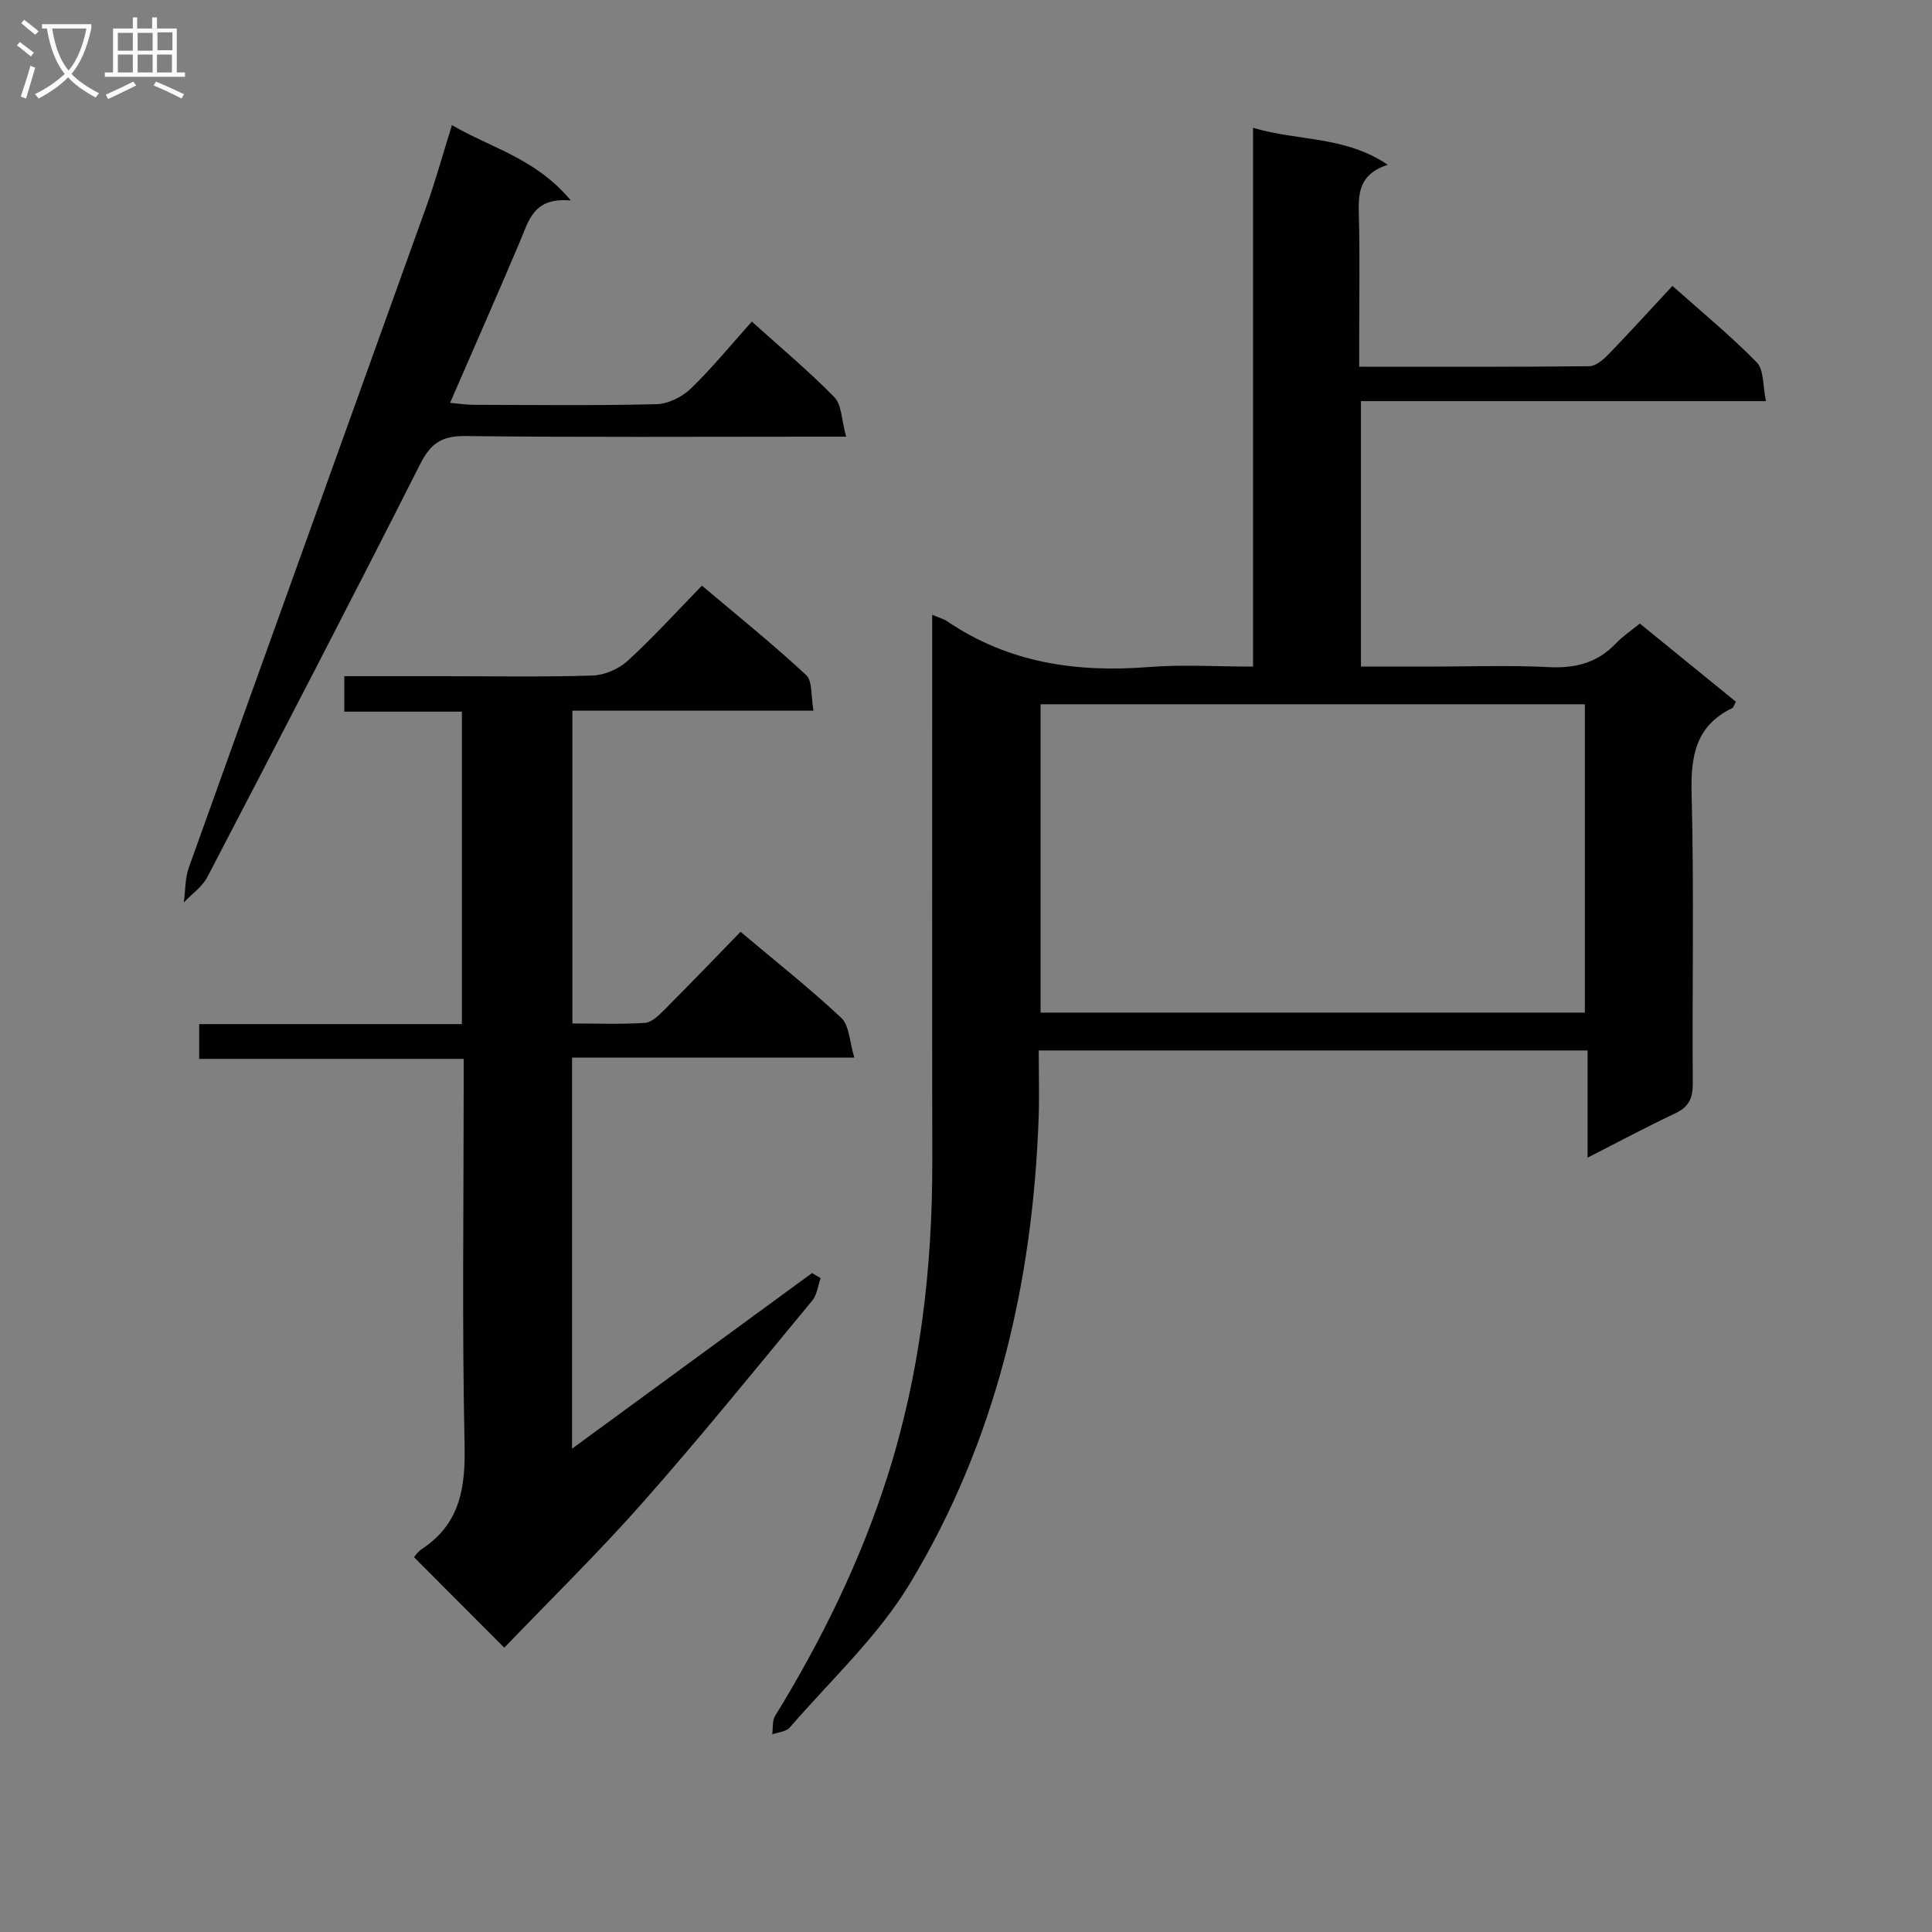 <svg enable-background="new 0 0 400 400" viewBox="0 0 400 400" xmlns="http://www.w3.org/2000/svg"><rect x="0" y="0" width="400" height="400" fill="#808080" stroke="none"/><g fill="#010104"><path d="m193 127.28c1.57.67 2.39.87 3.05 1.31 12.7 8.66 26.81 10.7 41.82 9.51 6.94-.55 13.97-.09 21.56-.09 0-37 0-73.72 0-111.55 9.4 2.81 18.9 1.61 27.89 7.65-6.2 2.04-6.09 6.19-5.98 10.65.22 8.49.06 16.99.07 25.49v5.68c16.35 0 31.99.06 47.63-.11 1.34-.01 2.9-1.35 3.97-2.45 4.38-4.52 8.61-9.19 13.25-14.18 6.01 5.36 12.04 10.3 17.46 15.84 1.51 1.54 1.22 4.83 1.9 8.02-28.36 0-55.93 0-83.85 0v54.96h14.35c8.16 0 16.34-.31 24.49.11 5.51.28 10.08-.85 13.92-4.89 1.47-1.54 3.29-2.75 4.98-4.13 6.68 5.43 13.25 10.79 19.88 16.18-.32.58-.45 1.19-.79 1.35-7.58 3.69-8.57 9.97-8.37 17.75.52 19.98.1 39.99.24 59.98.02 3.08-.86 4.85-3.67 6.17-5.82 2.73-11.49 5.78-18.11 9.15 0-7.84 0-14.86 0-22.19-38.08 0-75.47 0-113.63 0 0 4.79.14 9.4-.02 14-1.23 34.26-8.88 66.95-26.68 96.41-6.61 10.94-16.39 19.97-24.84 29.76-.75.87-2.4.97-3.64 1.43.18-1.29-.03-2.81.6-3.83 9.6-15.63 17.64-32 23.23-49.5 6.78-21.25 9.35-43.11 9.31-65.36-.06-35.66-.02-71.32-.02-106.97 0-1.82 0-3.64 0-6.15zm22.44 82.37h112.69c0-21.54 0-42.73 0-63.84-37.85 0-75.23 0-112.69 0z"/><path d="m118.44 218.97v80.96c16.88-12.35 33.28-24.36 49.69-36.36.59.35 1.18.71 1.77 1.06-.56 1.56-.73 3.44-1.73 4.64-11.56 13.97-22.97 28.08-34.97 41.67-9.34 10.57-19.45 20.46-28.79 30.2-6.42-6.43-12.46-12.49-18.68-18.73.04-.04.68-1.09 1.61-1.7 7.87-5.18 9.04-12.59 8.85-21.49-.54-24.66-.19-49.32-.19-73.98 0-1.8 0-3.61 0-6.01-18.44 0-36.49 0-54.76 0 0-2.67 0-4.74 0-7.2h54.39c0-21.62 0-42.86 0-64.69-7.94 0-16.01 0-24.34 0 0-2.66 0-4.73 0-7.34h20.44c10.33 0 20.67.19 30.98-.14 2.48-.08 5.41-1.37 7.26-3.06 5.27-4.82 10.08-10.13 15.36-15.55 7.52 6.36 14.77 12.18 21.56 18.5 1.38 1.28.99 4.47 1.53 7.39-17.08 0-33.33 0-49.91 0v64.76c5.1 0 10.05.19 14.98-.12 1.39-.09 2.86-1.5 3.97-2.62 5.29-5.3 10.48-10.7 15.86-16.24 7.26 6.12 14.32 11.69 20.86 17.82 1.68 1.58 1.69 4.93 2.7 8.23-20 0-38.92 0-58.44 0z"/><path d="m118.19 41.51c-7.75-.72-8.71 4.17-10.52 8.45-4.65 10.99-9.48 21.9-14.49 33.45 2.01.17 3.4.39 4.78.4 12.66.03 25.32.19 37.97-.13 2.43-.06 5.32-1.51 7.11-3.24 4.4-4.25 8.29-9.03 12.62-13.86 5.88 5.31 11.76 10.21 17.08 15.65 1.54 1.58 1.48 4.72 2.44 8.18-3 0-4.92 0-6.84 0-23.98 0-47.97.15-71.95-.13-4.86-.06-7.19 1.45-9.39 5.79-14.46 28.61-29.25 57.06-44.06 85.49-1.07 2.05-3.22 3.53-4.88 5.27.33-2.42.23-4.98 1.04-7.22 16.34-45.64 32.8-91.23 49.17-136.86 1.9-5.29 3.39-10.73 5.3-16.85 8.05 4.74 17.28 6.82 24.62 15.61z"/></g><path d="m6.4 11.7c-1-.8-1.9-1.6-2.9-2.3l.6-.7c.9.7 1.9 1.4 2.9 2.2zm-2.1 8.3c.7-2.1 1.4-4.2 2-6.4.2.1.6.3 1 .4-.7 2.3-1.3 4.4-1.9 6.4zm3-12.8c-1.1-.9-2.1-1.7-2.9-2.4l.6-.7c1 .8 2 1.5 3 2.4zm1.4-1.3v-.9h10.2v.9c-.9 4.2-2.3 7.3-4.1 9.4 1.3 1.4 3.2 2.7 5.7 4-.2.2-.4.5-.7.9-2.5-1.4-4.4-2.7-5.7-4.2-1.4 1.5-3.5 3-6.1 4.4 0 0 0 0-.1-.1-.3-.4-.5-.7-.7-.8 2.7-1.3 4.7-2.8 6.2-4.2-1.8-2.2-3-5.3-3.7-9.4zm9.2 0h-7.1c.6 3.8 1.7 6.7 3.4 8.7 1.7-2 2.9-4.8 3.7-8.7z" fill="#fbfafa"/><path d="m31.6 3.6h.9v2.3h4.1v9.1h1.7v.9h-16.6v-.9h1.7v-9.1h4.1v-2.3h.9v2.3h3.1v-2.3zm-4 13.3.6.8c-1.9.9-3.8 1.9-5.8 2.8-.2-.3-.3-.6-.5-.9 2-.9 3.9-1.8 5.7-2.7zm-3.2-10.1v3.7h3.1v-3.7zm0 4.5v3.7h3.1v-3.7zm4.1-4.5v3.7h3.1v-3.7zm0 4.5v3.7h3.1v-3.7zm9.1 9.1c-2.1-1.1-4.1-2-5.8-2.7l.5-.8c2.2.9 4.1 1.8 5.8 2.6zm-1.9-13.7h-3.1v3.7h3.1v-3.6zm-3.2 4.6v3.7h3.1v-3.7z" fill="#fbfafa"/></svg>